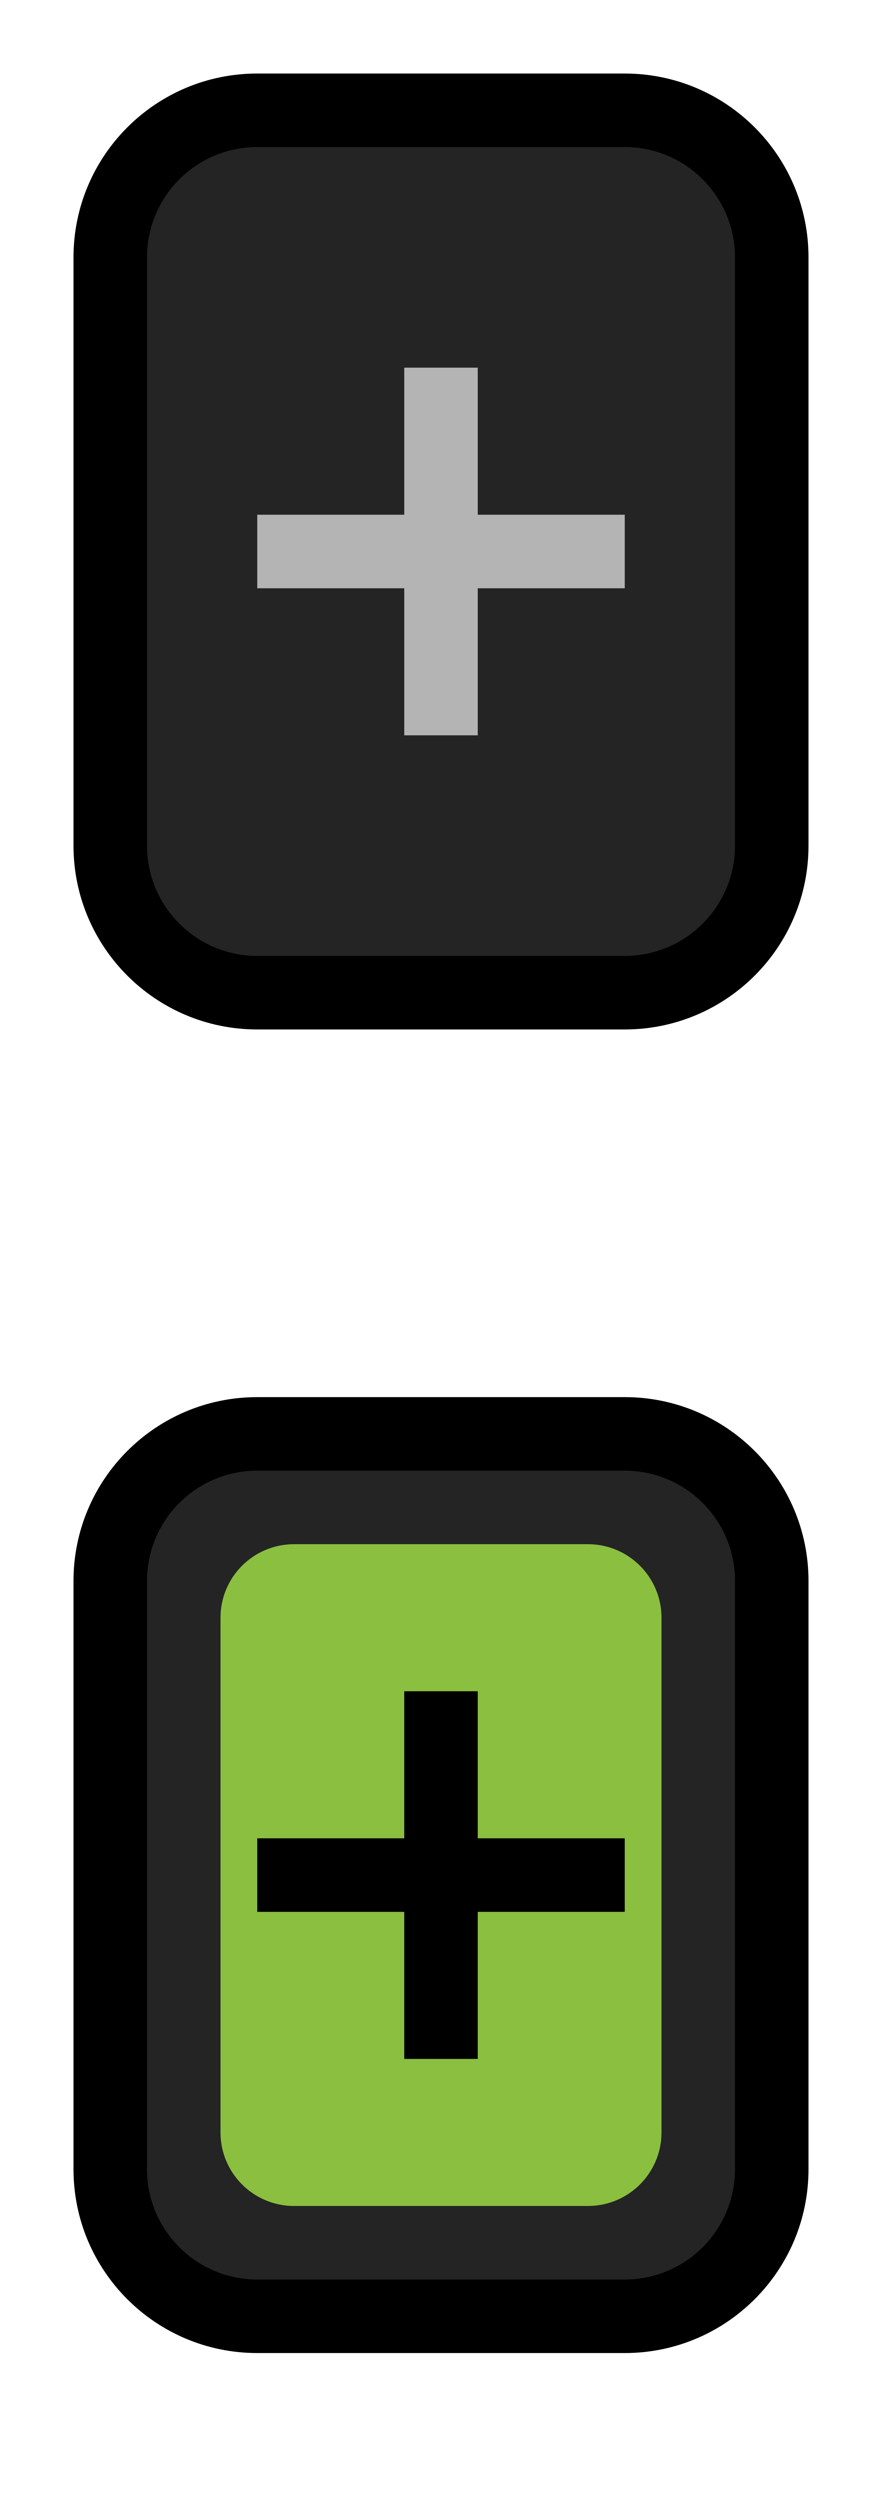 <?xml version="1.0" encoding="UTF-8" standalone="no"?>
<!DOCTYPE svg PUBLIC "-//W3C//DTD SVG 1.1//EN" "http://www.w3.org/Graphics/SVG/1.1/DTD/svg11.dtd">
<svg width="100%" height="100%" viewBox="0 0 12 34" version="1.1" xmlns="http://www.w3.org/2000/svg" xmlns:xlink="http://www.w3.org/1999/xlink" xml:space="preserve" xmlns:serif="http://www.serif.com/" style="fill-rule:evenodd;clip-rule:evenodd;">
    <path d="M1.5,21.5C1.5,20.395 2.395,19.5 3.5,19.5L8.5,19.5C9.605,19.5 10.5,20.395 10.5,21.5L10.5,29.5C10.5,30.605 9.605,31.5 8.5,31.5L3.5,31.5C2.395,31.5 1.5,30.605 1.5,29.5L1.5,21.5Z" style="fill:rgb(36,36,36);fill-rule:nonzero;"/>
    <path d="M8.5,22C8.5,21.724 8.276,21.5 8,21.5L4,21.5C3.724,21.5 3.5,21.724 3.5,22L3.5,29C3.5,29.276 3.724,29.5 4,29.5L8,29.5C8.276,29.5 8.5,29.276 8.5,29L8.5,22Z" style="fill:rgb(139,191,64);"/>
    <path d="M8.5,22C8.5,21.724 8.276,21.5 8,21.5L4,21.5C3.724,21.5 3.5,21.724 3.5,22L3.5,29C3.5,29.276 3.724,29.5 4,29.5L8,29.5C8.276,29.5 8.5,29.276 8.5,29L8.5,22Z" style="fill:none;stroke:rgb(139,191,64);stroke-width:1px;"/>
    <path d="M3.5,20L8.5,20L8.5,19L3.5,19L3.5,20ZM10,21.5L10,29.5L11,29.5L11,21.5L10,21.5ZM8.5,31L3.5,31L3.5,32L8.5,32L8.5,31ZM2,29.5L2,21.5L1,21.5L1,29.5L2,29.5ZM3.5,31C2.672,31 2,30.328 2,29.5L1,29.5C1,30.881 2.119,32 3.5,32L3.5,31ZM10,29.5C10,30.328 9.328,31 8.5,31L8.5,32C9.881,32 11,30.881 11,29.5L10,29.5ZM8.5,20C9.328,20 10,20.672 10,21.5L11,21.5C11,20.119 9.881,19 8.5,19L8.5,20ZM3.5,19C2.119,19 1,20.119 1,21.5L2,21.5C2,20.672 2.672,20 3.5,20L3.5,19Z" style="fill-rule:nonzero;"/>
    <path d="M6.5,28L5.5,28L5.5,26L3.5,26L3.5,25L5.5,25L5.5,23L6.5,23L6.5,25L8.5,25L8.5,26L6.5,26L6.5,28Z" style="fill-rule:nonzero;"/>
    <path d="M1.5,3.5C1.5,2.395 2.395,1.5 3.5,1.5L8.5,1.5C9.605,1.5 10.5,2.395 10.5,3.5L10.5,11.5C10.5,12.605 9.605,13.5 8.5,13.5L3.5,13.5C2.395,13.5 1.5,12.605 1.5,11.5L1.5,3.5Z" style="fill:rgb(36,36,36);fill-rule:nonzero;"/>
    <path d="M3.5,2L8.5,2L8.5,1L3.5,1L3.5,2ZM10,3.5L10,11.5L11,11.5L11,3.5L10,3.5ZM8.5,13L3.5,13L3.5,14L8.5,14L8.5,13ZM2,11.5L2,3.5L1,3.5L1,11.5L2,11.5ZM3.5,13C2.672,13 2,12.328 2,11.5L1,11.5C1,12.881 2.119,14 3.5,14L3.5,13ZM10,11.5C10,12.328 9.328,13 8.5,13L8.5,14C9.881,14 11,12.881 11,11.5L10,11.5ZM8.5,2C9.328,2 10,2.672 10,3.5L11,3.5C11,2.119 9.881,1 8.5,1L8.5,2ZM3.5,1C2.119,1 1,2.119 1,3.5L2,3.5C2,2.672 2.672,2 3.5,2L3.5,1Z" style="fill-rule:nonzero;"/>
    <path d="M6.5,10L5.5,10L5.5,8L3.5,8L3.5,7L5.5,7L5.5,5L6.5,5L6.5,7L8.5,7L8.5,8L6.5,8L6.5,10Z" style="fill:rgb(180,180,180);fill-rule:nonzero;"/>
</svg>
